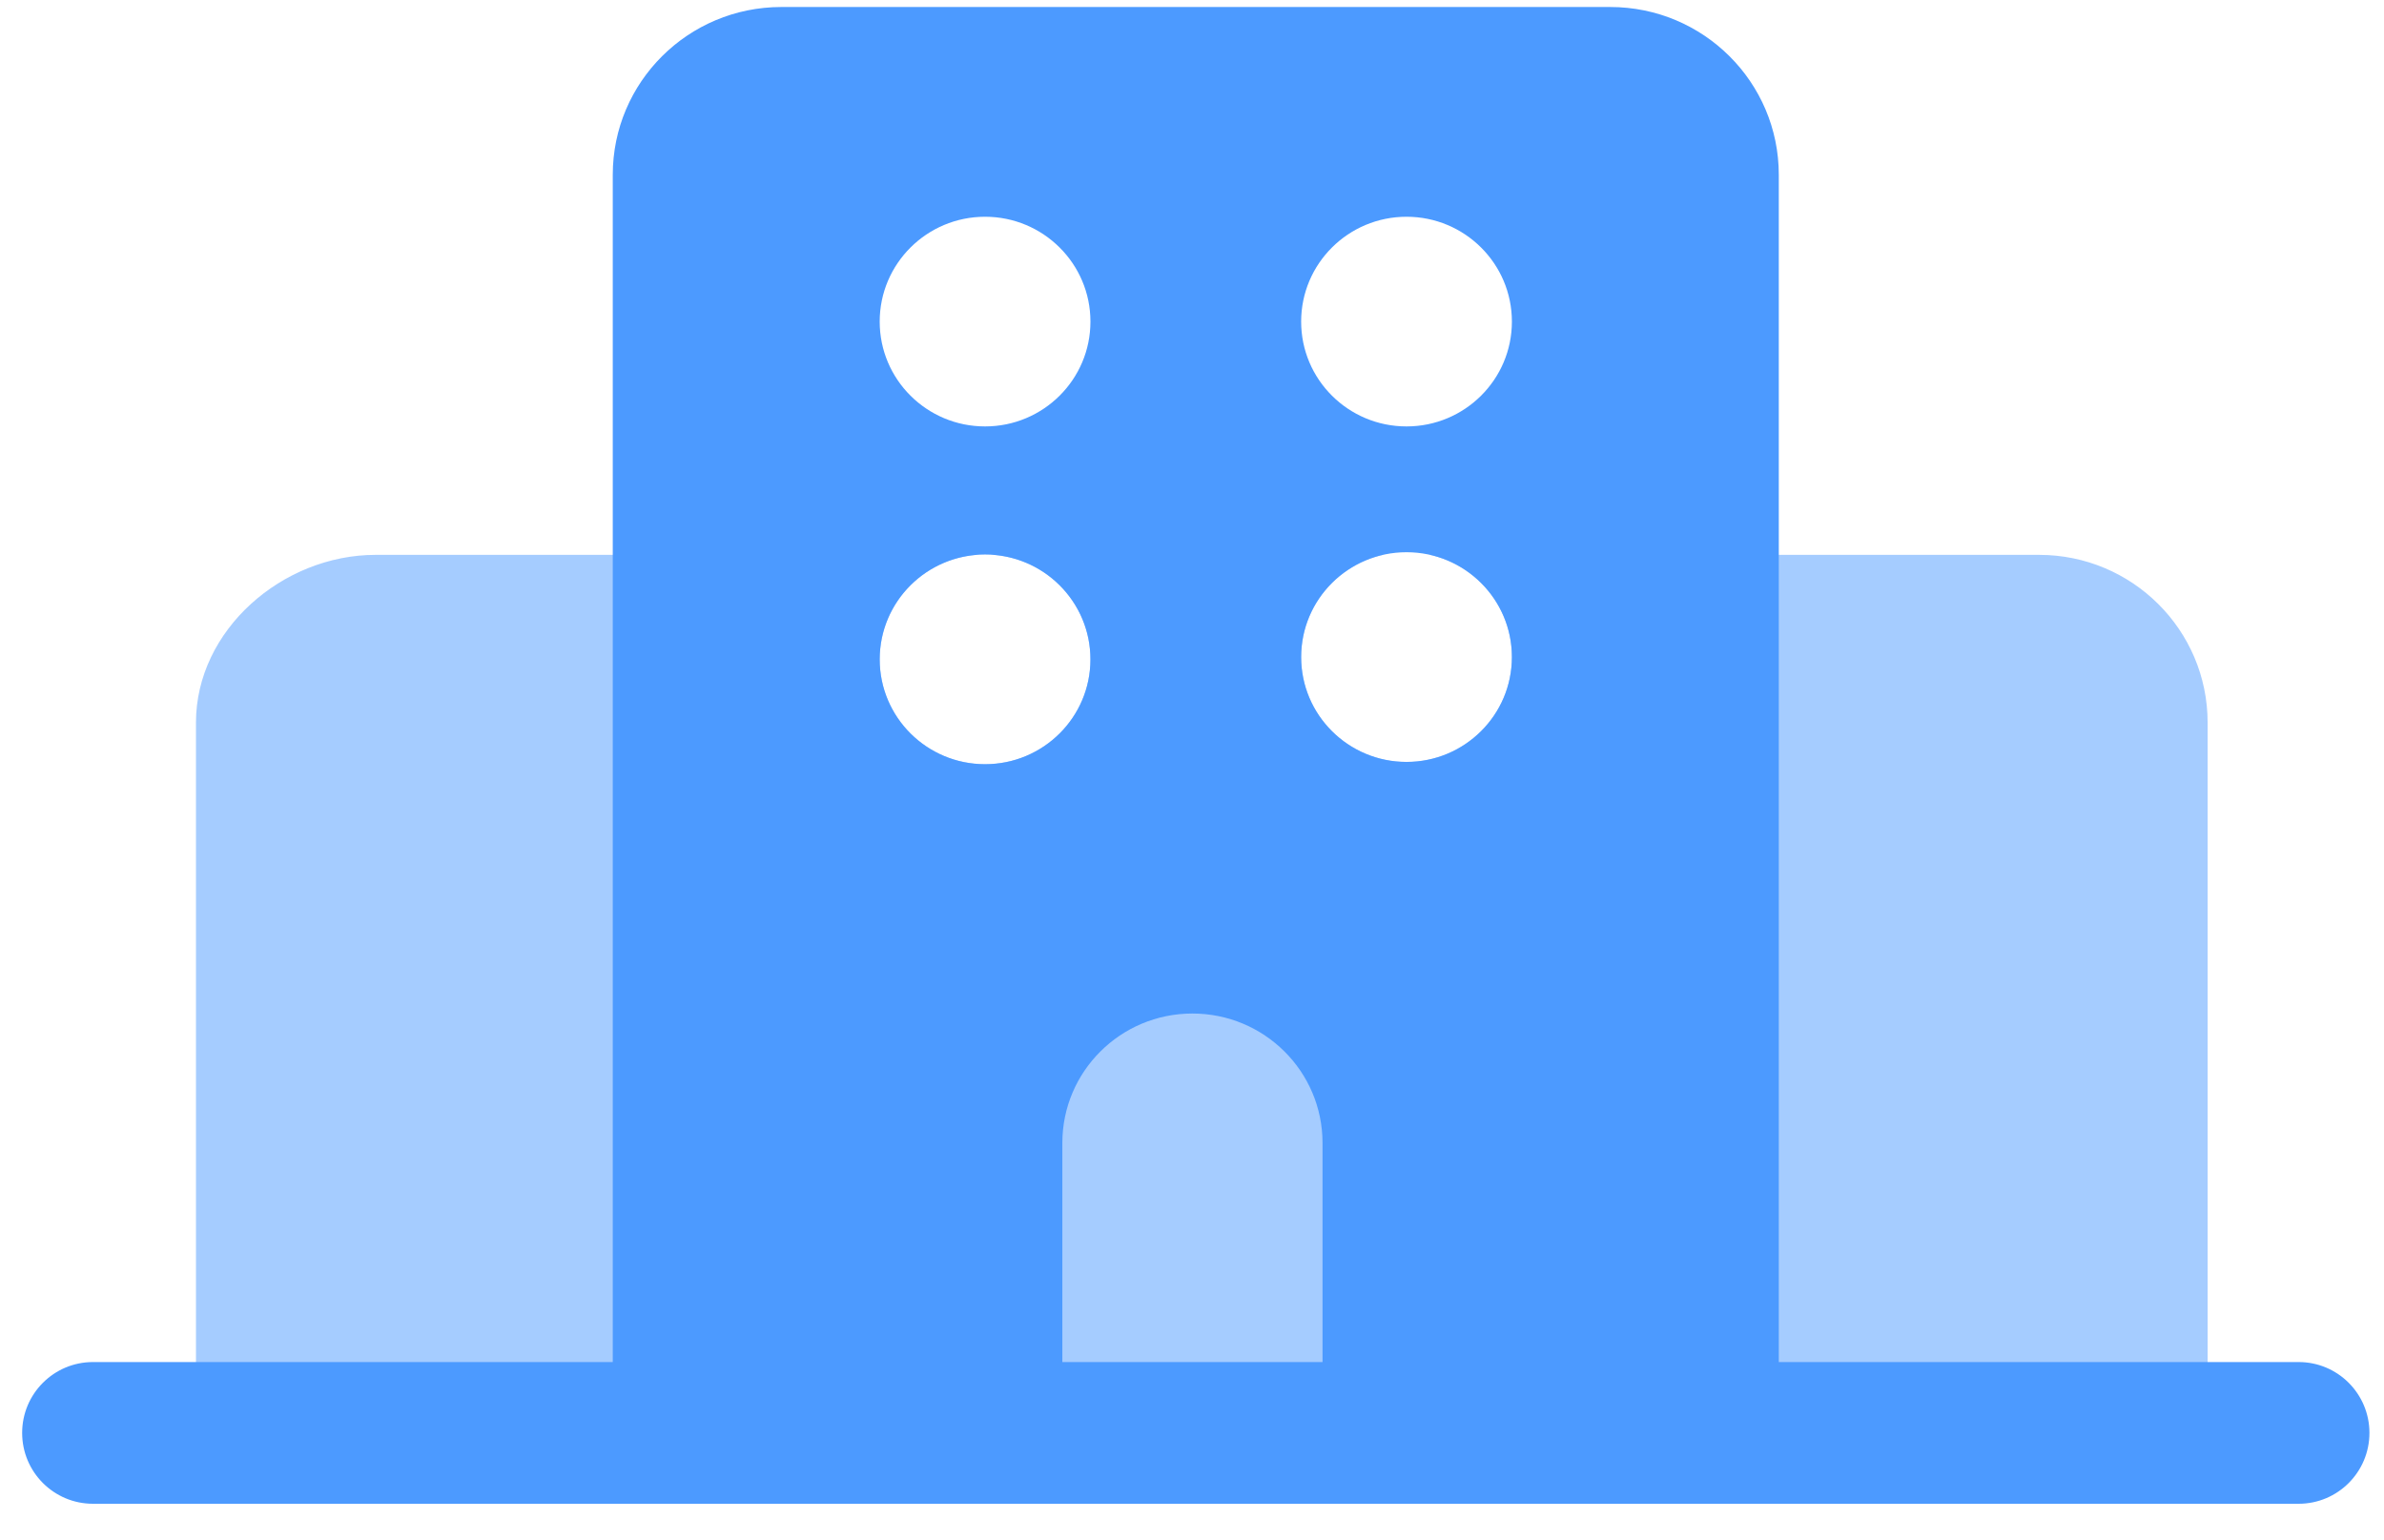 <svg xmlns:xlink="http://www.w3.org/1999/xlink" xmlns="http://www.w3.org/2000/svg" fill="currentColor" height="42" aria-hidden="true" viewBox="0 0 65 42" width="65"><path clip-rule="evenodd" d="M38.993 15.129C40.269 15.42 41.222 16.557 41.222 17.916C41.222 19.494 39.935 20.774 38.349 20.774C36.762 20.774 35.476 19.494 35.476 17.916C35.476 16.557 36.428 15.42 37.705 15.129H27.095C28.571 15.249 29.731 16.479 29.731 17.978C29.731 19.557 28.445 20.837 26.858 20.837C25.272 20.837 23.985 19.557 23.985 17.978C23.985 16.479 25.146 15.249 26.621 15.129H10.242C7.704 15.129 5.343 17.177 5.343 19.703V39.451H60.191V19.703C60.191 17.177 58.133 15.129 55.595 15.129H38.993Z" fill-rule="evenodd" opacity="0.5" fill="#4C9AFF"></path><path clip-rule="evenodd" d="M16.707 37.138V4.765C16.707 2.239 18.765 0.191 21.304 0.191H43.903C46.441 0.191 48.499 2.239 48.499 4.765V37.138H62.672C63.739 37.138 64.603 38.003 64.603 39.07C64.603 40.137 63.739 41.002 62.672 41.002H2.535C1.468 41.002 0.604 40.137 0.604 39.07C0.604 38.003 1.468 37.138 2.535 37.138H16.707ZM28.965 37.138V31.164C28.965 29.215 30.553 27.635 32.511 27.635C34.471 27.635 36.059 29.215 36.059 31.164V37.138H28.965ZM29.731 17.979C29.731 16.4 28.444 15.12 26.858 15.12C25.271 15.12 23.985 16.4 23.985 17.979C23.985 19.558 25.271 20.837 26.858 20.837C28.444 20.837 29.731 19.558 29.731 17.979ZM38.349 15.057C39.935 15.057 41.222 16.337 41.222 17.916C41.222 19.495 39.935 20.775 38.349 20.775C36.762 20.775 35.476 19.495 35.476 17.916C35.476 16.337 36.762 15.057 38.349 15.057ZM29.731 8.769C29.731 7.19 28.444 5.91 26.858 5.91C25.271 5.91 23.985 7.19 23.985 8.769C23.985 10.348 25.271 11.627 26.858 11.627C28.444 11.627 29.731 10.348 29.731 8.769ZM38.349 5.91C39.935 5.91 41.222 7.19 41.222 8.769C41.222 10.348 39.935 11.627 38.349 11.627C36.762 11.627 35.476 10.348 35.476 8.769C35.476 7.19 36.762 5.91 38.349 5.91Z" fill-rule="evenodd" fill="#4C9AFF"></path></svg>